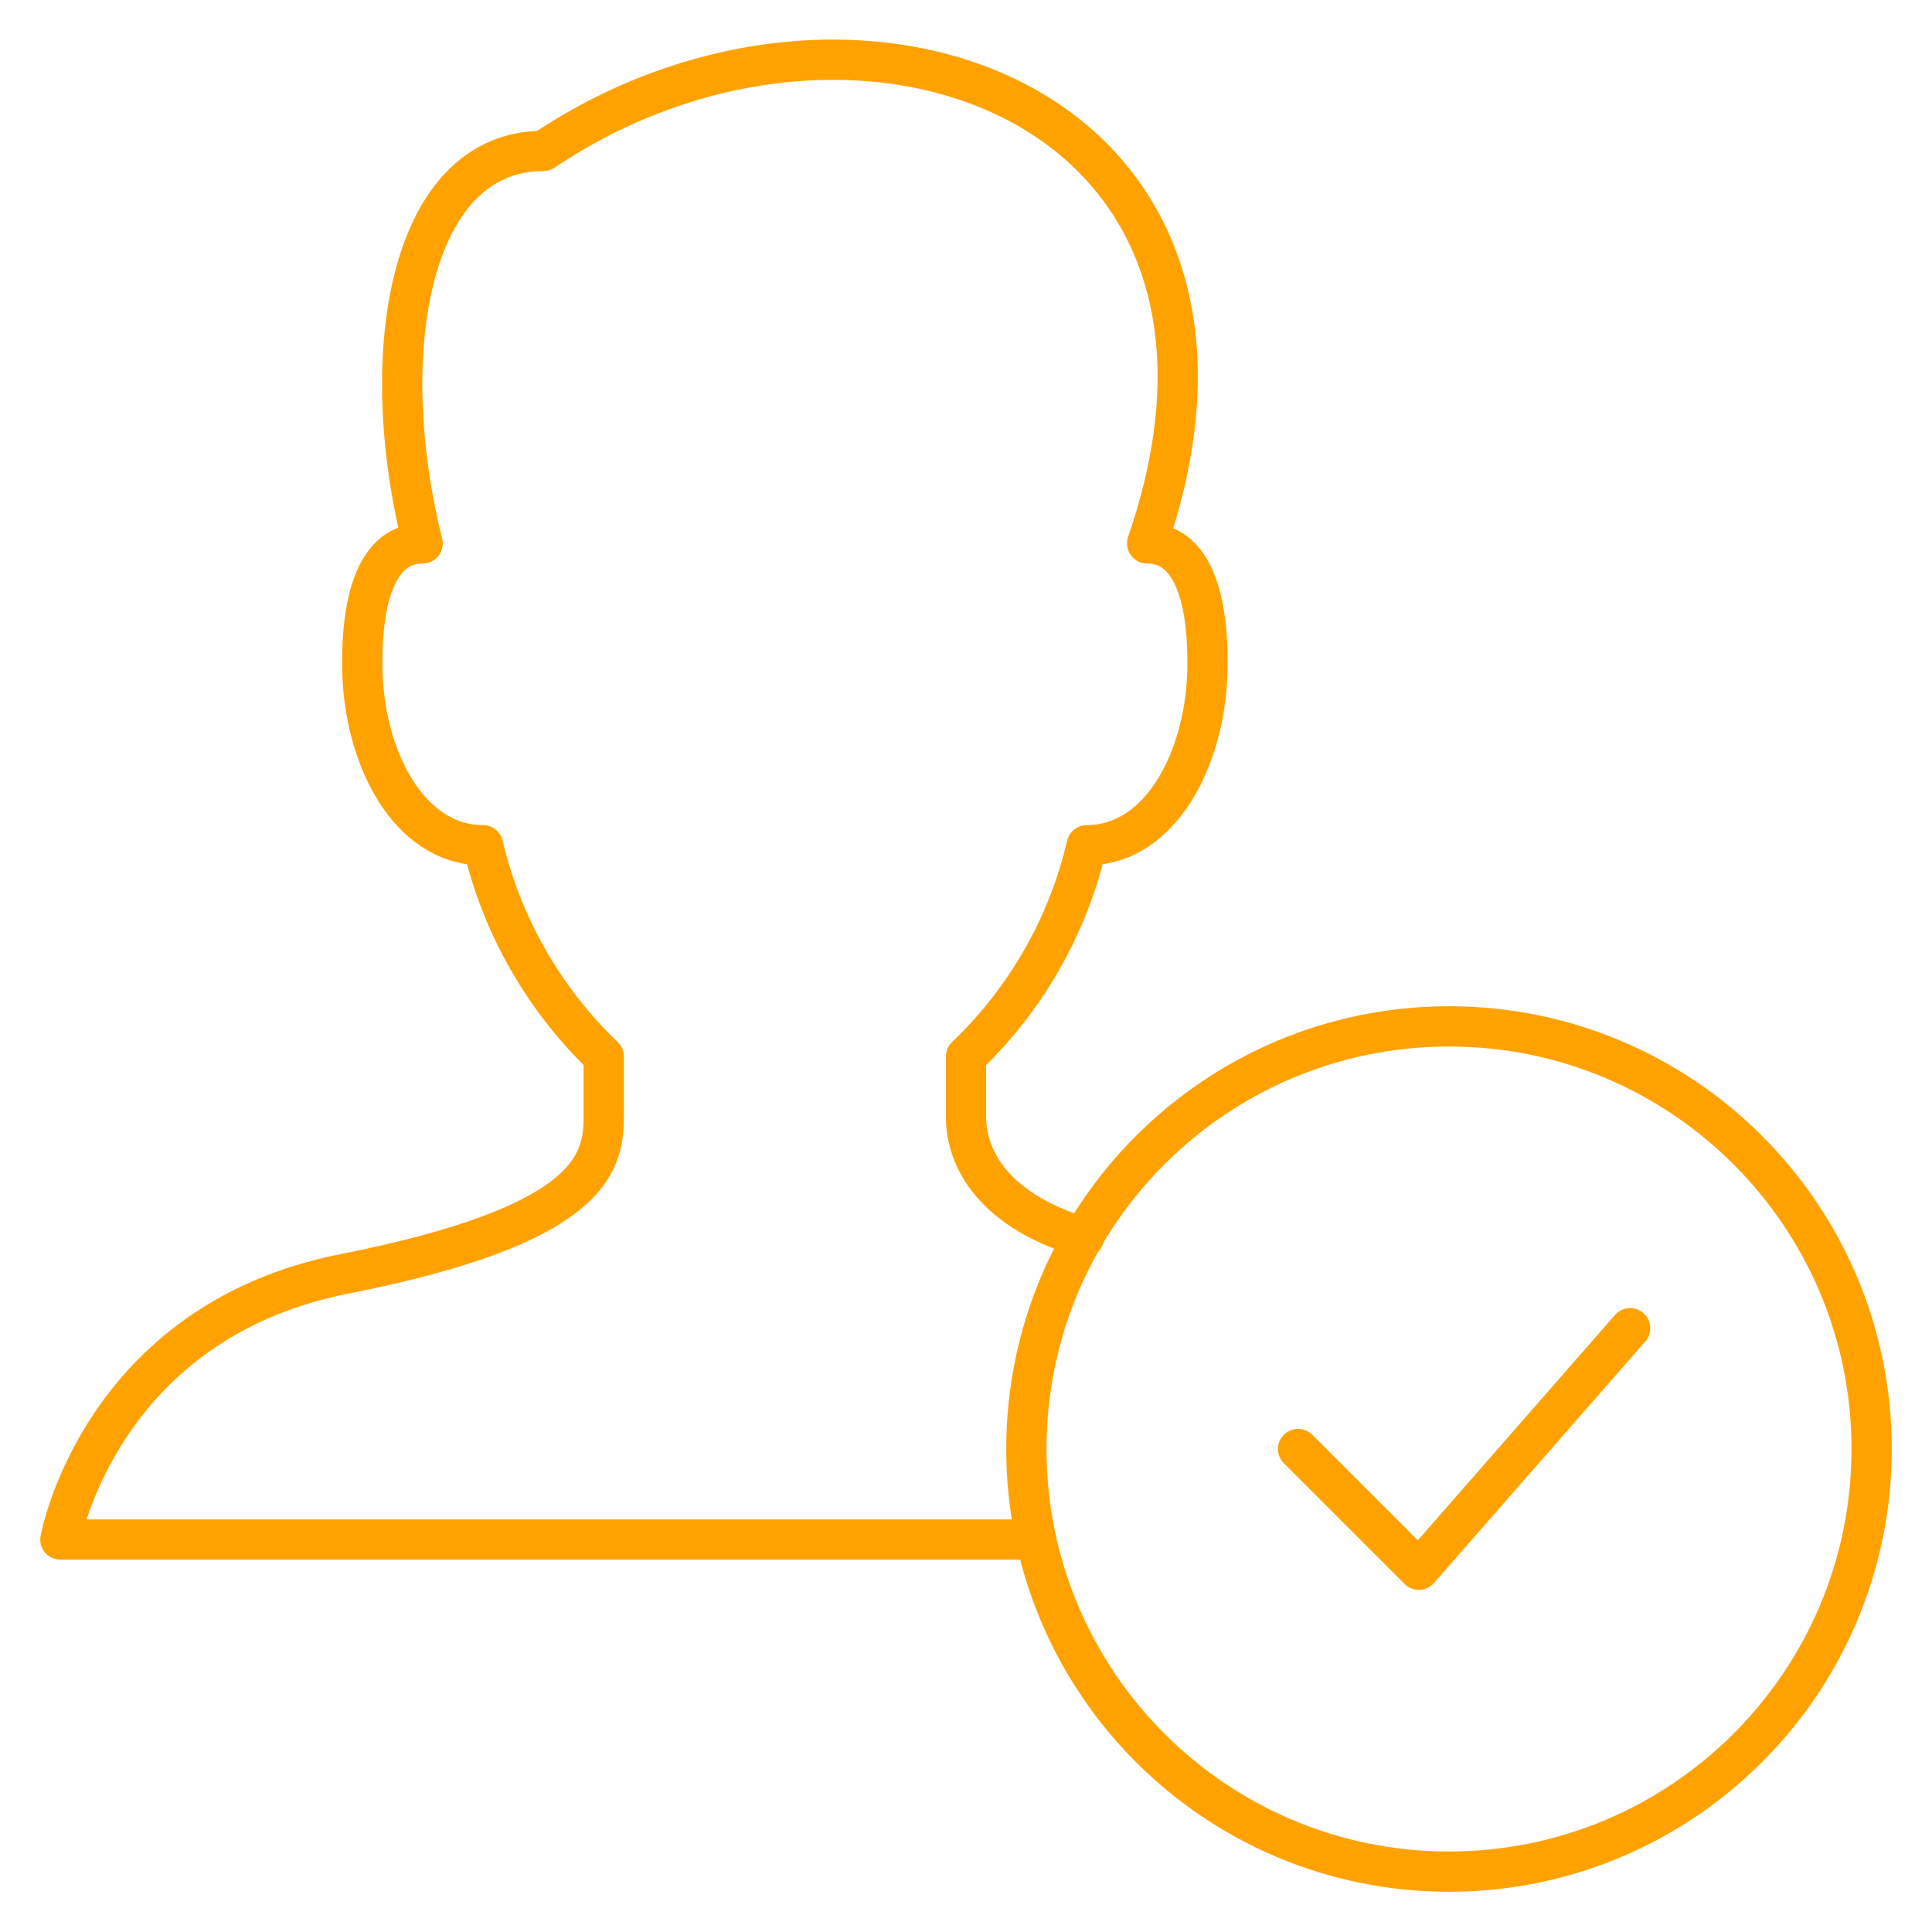 <svg width="48" height="48" viewBox="0 0 48 48" fill="none" xmlns="http://www.w3.org/2000/svg">
<path d="M26.925 30.75C24.45 30 24 28.575 24 27.75V26.25C25.49 24.829 26.532 23.005 27 21C28.875 21 30 18.75 30 16.5C30 15.9 30 13.5 28.5 13.5C32.25 2.625 21.3 -1.5 13.5 3.75C10.2 3.75 9.3 8.7 10.5 13.5C9 13.5 9 15.9 9 16.5C9 18.75 10.125 21 12 21C12.472 23.003 13.514 24.826 15 26.25V27.75C15 28.95 14.625 30.45 8.55 31.65C2.475 32.85 1.5 38.25 1.5 38.25H25.725" stroke="#FFA200" stroke-miterlimit="10" stroke-linecap="round" stroke-linejoin="round"/>
<path d="M40.5 33L35.25 39L32.25 36" stroke="#FFA200" stroke-miterlimit="10" stroke-linecap="round" stroke-linejoin="round"/>
<path d="M36 46.5C41.799 46.5 46.5 41.799 46.5 36C46.5 30.201 41.799 25.5 36 25.5C30.201 25.5 25.5 30.201 25.5 36C25.5 41.799 30.201 46.5 36 46.5Z" stroke="#FFA200" stroke-miterlimit="10" stroke-linecap="round" stroke-linejoin="round"/>
</svg>
